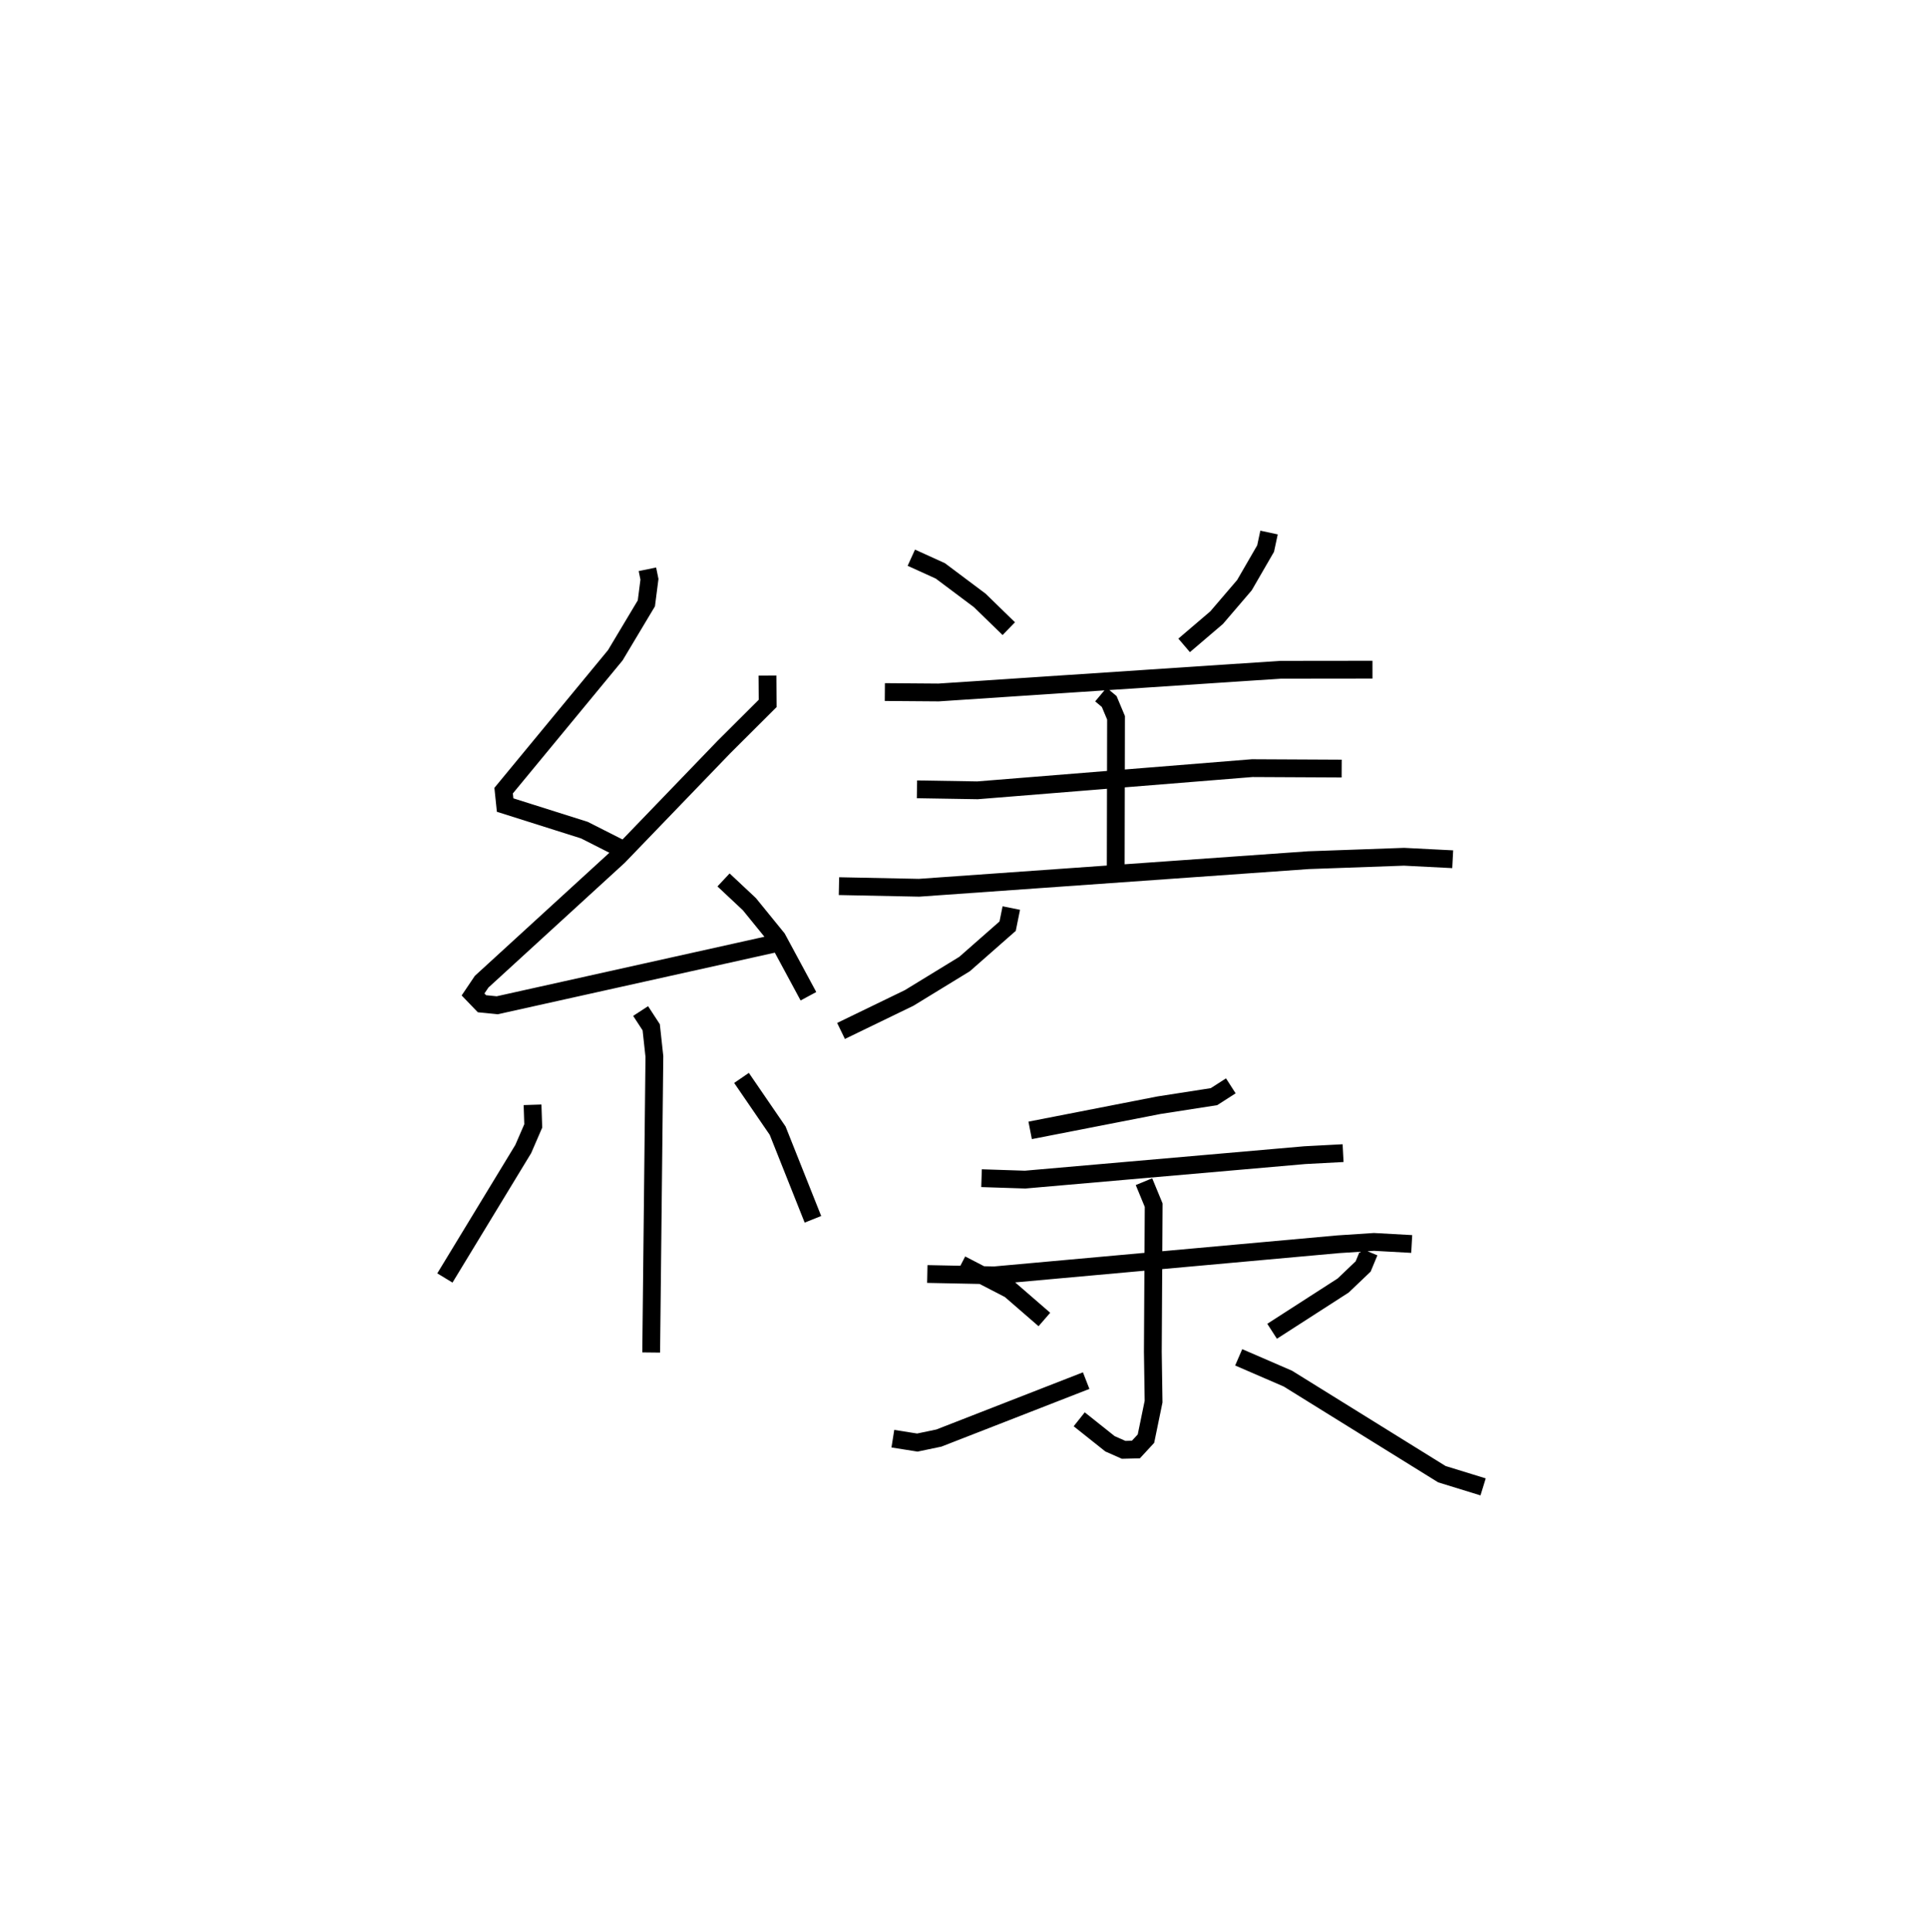 <?xml version="1.0" encoding="utf-8" ?>
<svg baseProfile="full" height="108.545" version="1.1" width="108.342" xmlns="http://www.w3.org/2000/svg" xmlns:ev="http://www.w3.org/2001/xml-events" xmlns:xlink="http://www.w3.org/1999/xlink"><defs /><rect fill="white" height="108.545" width="108.342" x="0" y="0" /><path d="M26.298,25 m0.0,0.0 m10.083,6.988 l0.115,0.562 -0.174,1.352 l-1.746,2.918 -6.275,7.606 l0.084,0.81 4.454,1.409 l2.548,1.29 m7.74,-9.976 l0.011,1.567 -2.454,2.446 l-5.924,6.149 -7.694,7.04 l-0.484,0.718 0.501,0.521 l0.858,0.086 15.574,-3.462 m-2.857,-3.581 l1.452,1.361 1.566,1.926 l1.753,3.249 m-9.43,0.831 l0.596,0.914 0.178,1.64 l-0.18,16.633 m-6.667,-13.918 l0.039,1.187 -0.561,1.296 l-4.404,7.247 m16.668,-11.241 l2.031,2.965 1.982,4.979 m5.53,-37.175 l1.632,0.742 2.214,1.659 l1.63,1.586 m14.625,-5.401 l-0.193,0.901 -1.19,2.057 l-1.563,1.825 -1.825,1.558 m-16.818,2.623 l3.019,0.023 19.222,-1.276 l5.16,-0.006 m-15.26,1.399 l0.467,0.392 0.383,0.914 l-0.018,8.735 m-11.168,-4.716 l3.4,0.056 15.439,-1.247 l5.026,0.025 m-28.249,6.606 l4.499,0.091 21.881,-1.55 l5.375,-0.192 2.734,0.139 m-24.804,2.743 l-0.206,1.018 -2.421,2.128 l-3.114,1.905 -3.828,1.854 m21.904,3.085 l-0.947,0.608 -3.09,0.48 l-7.239,1.414 m-2.732,2.686 l2.449,0.08 15.727,-1.374 l2.141,-0.113 m-23.364,6.791 l3.772,0.076 19.315,-1.747 l2.014,-0.132 2.119,0.117 m-15.045,-3.502 l0.545,1.321 -0.047,8.241 l0.042,2.797 -0.429,2.082 l-0.564,0.61 -0.689,0.018 l-0.768,-0.34 -1.729,-1.376 m-6.637,-8.706 l2.742,1.418 1.937,1.68 m-8.514,6.697 l1.376,0.218 1.21,-0.253 l8.277,-3.227 m15.903,-7.231 l-0.338,0.815 -1.124,1.072 l-3.993,2.571 m-1.877,1.464 l2.763,1.196 8.654,5.37 l2.318,0.714 " fill="none" stroke="black" stroke-width="1" /></svg>